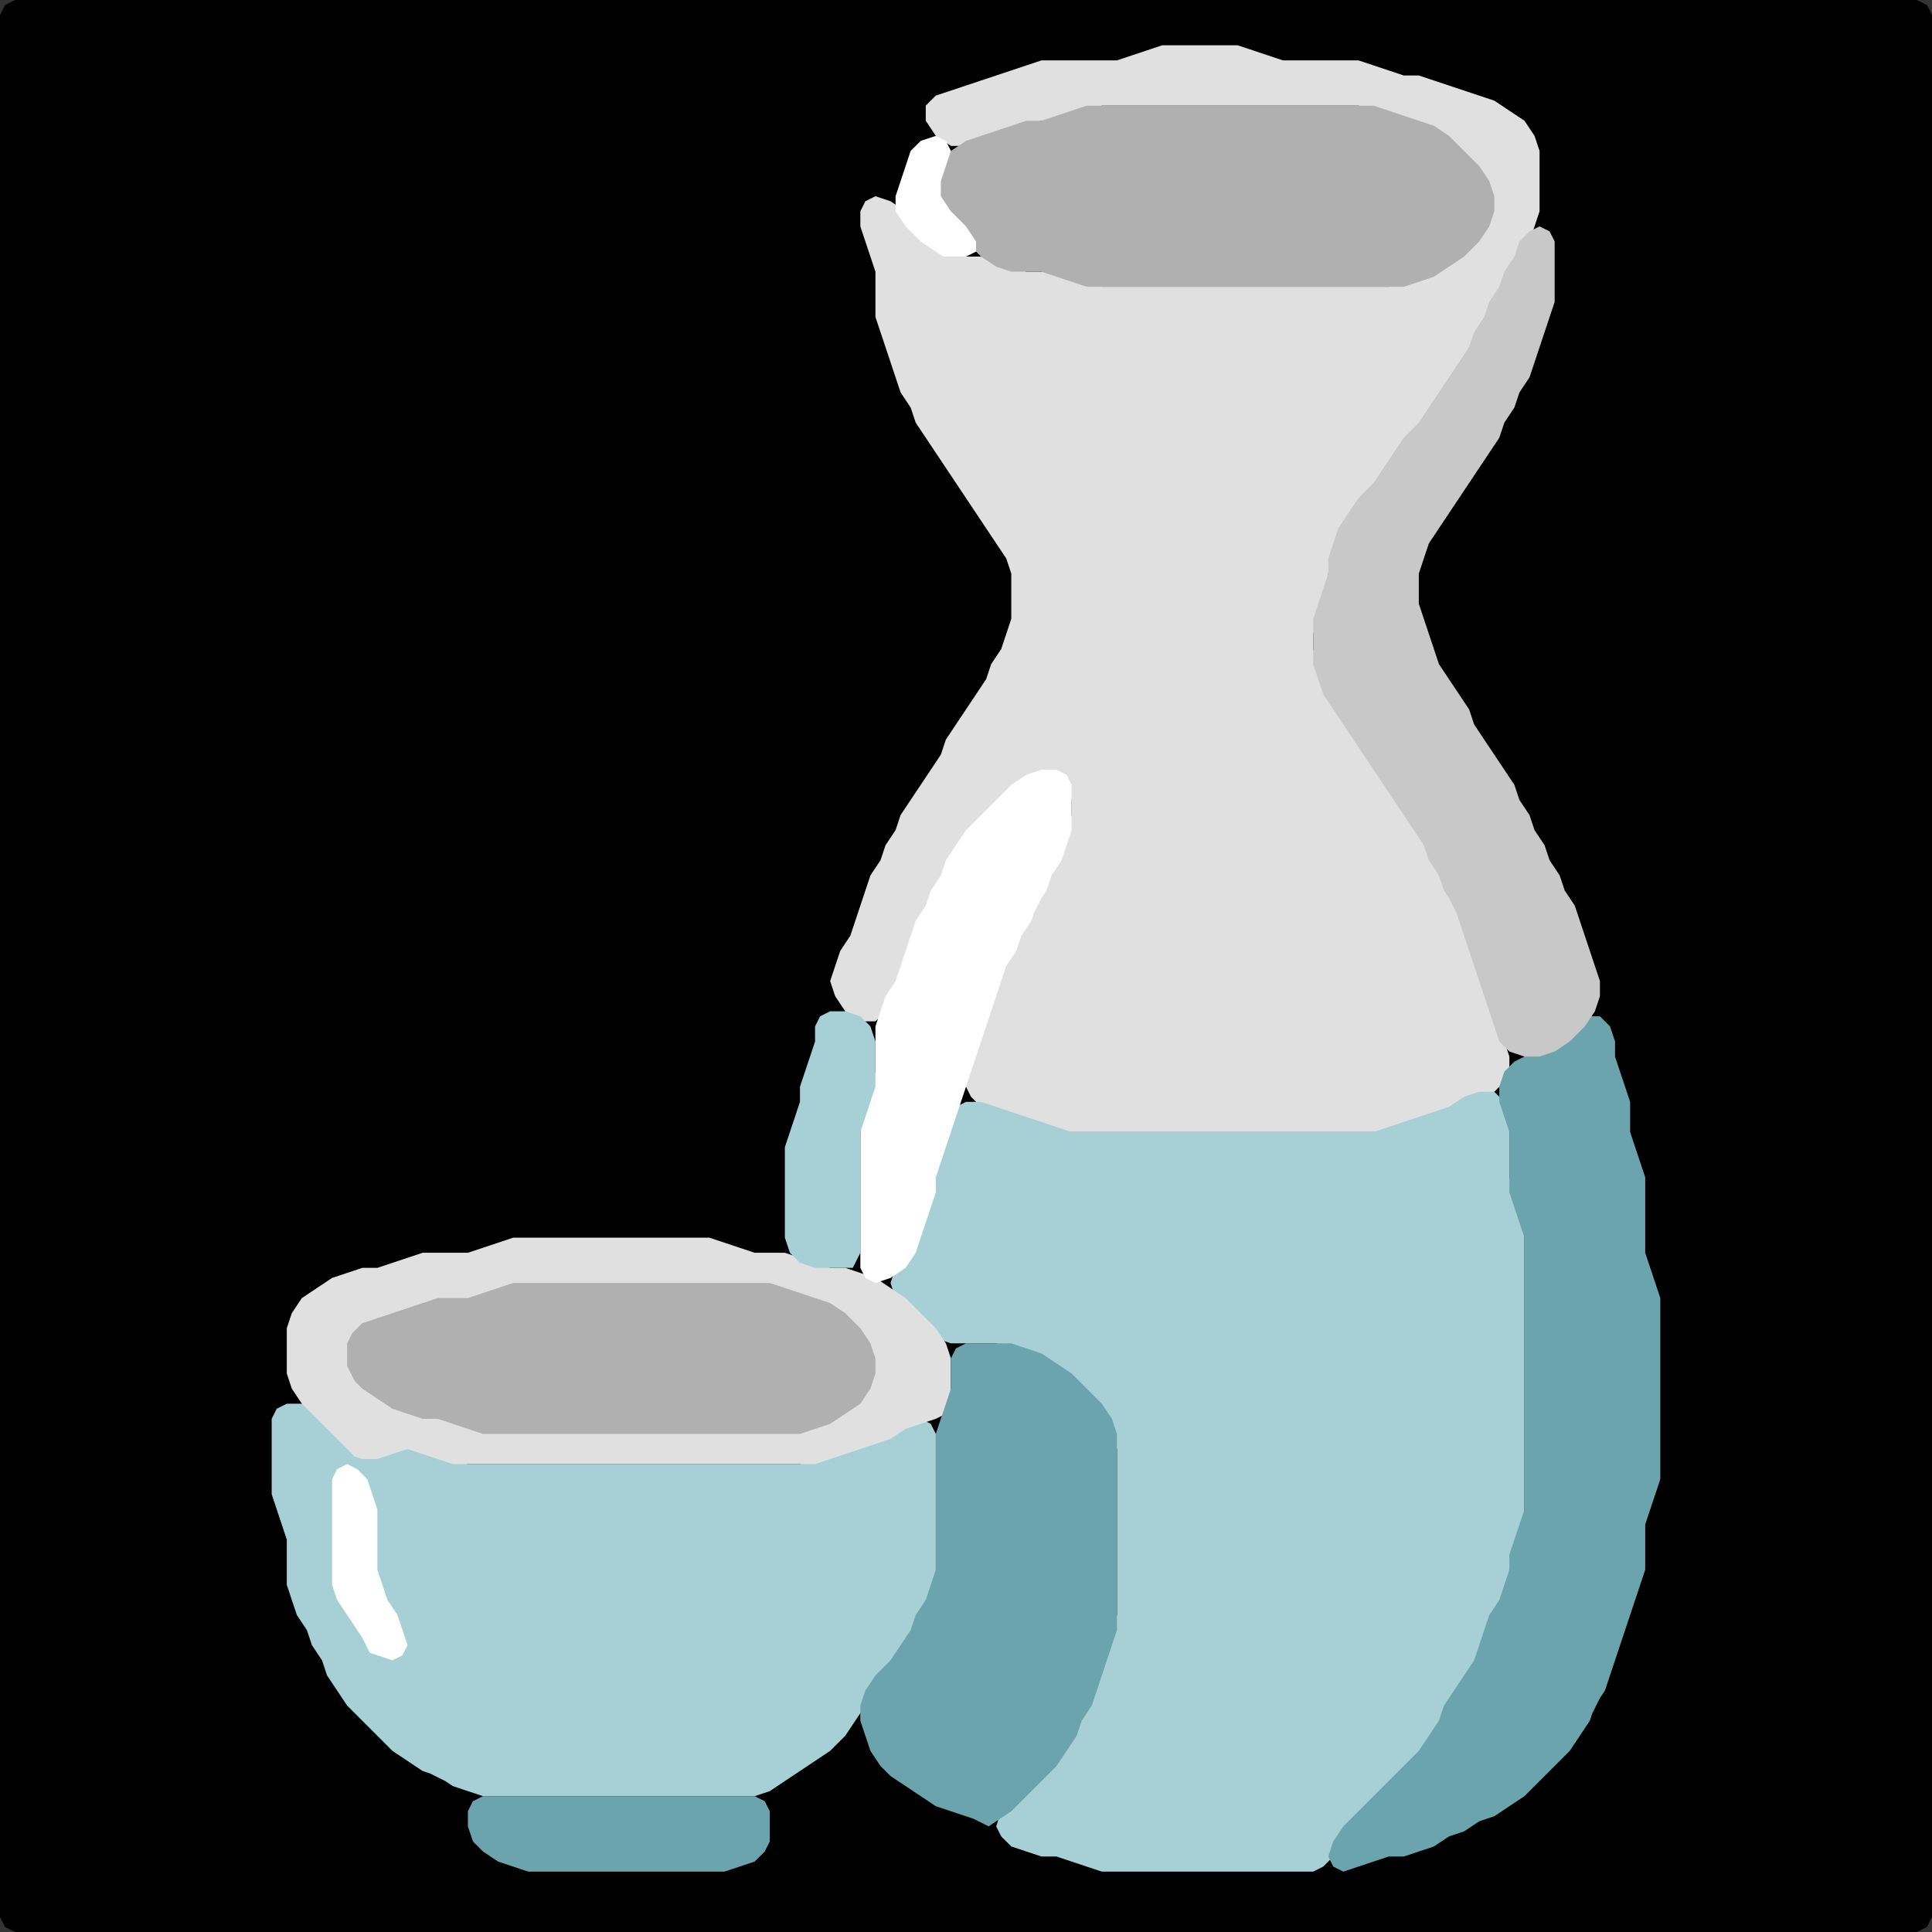<?xml version="1.0" encoding="UTF-8" standalone="no"?>
<!DOCTYPE svg PUBLIC "-//W3C//DTD SVG 1.1//EN"
"http://www.w3.org/Graphics/SVG/1.1/DTD/svg11.dtd">
<svg width="128" height="128" xmlns="http://www.w3.org/2000/svg" version="1.1">
<rect width="100%" height="100%" fill="#333333" stroke="none"/>
<path d="M 53.5 128.0 L 54.0 128.0 L 55.0 128.0 L 56.0 128.0 L 57.0 128.0 L 58.0 128.0 L 59.0 128.0 L 60.0 128.0 L 61.0 128.0 L 62.0 128.0 L 63.0 128.0 L 64.0 128.0 L 65.0 128.0 L 66.0 128.0 L 67.0 128.0 L 68.0 128.0 L 69.0 128.0 L 70.0 128.0 L 71.0 128.0 L 72.0 128.0 L 73.0 128.0 L 74.0 128.0 L 75.0 128.0 L 76.0 128.0 L 77.0 128.0 L 78.0 128.0 L 79.0 128.0 L 80.0 128.0 L 81.0 128.0 L 82.0 128.0 L 83.0 128.0 L 84.0 128.0 L 85.0 128.0 L 86.0 128.0 L 87.0 128.0 L 88.0 128.0 L 89.0 128.0 L 90.0 128.0 L 91.0 128.0 L 92.0 128.0 L 93.0 128.0 L 94.0 128.0 L 95.0 128.0 L 96.0 128.0 L 97.0 128.0 L 98.0 128.0 L 99.0 128.0 L 100.0 128.0 L 101.0 128.0 L 102.0 128.0 L 103.0 128.0 L 104.0 128.0 L 105.0 128.0 L 106.0 128.0 L 107.0 128.0 L 108.0 128.0 L 109.0 128.0 L 110.0 128.0 L 111.0 128.0 L 112.0 128.0 L 113.0 128.0 L 114.0 128.0 L 115.0 128.0 L 116.0 128.0 L 117.0 128.0 L 118.0 128.0 L 119.0 128.0 L 120.0 128.0 L 121.0 128.0 L 122.0 128.0 L 123.0 128.0 L 124.0 128.0 L 125.0 128.0 L 126.0 128.0 L 127.0 128.0 L 127.667 127.667 L 128.0 127.0 L 128.0 126.0 L 128.0 125.0 L 128.0 124.0 L 128.0 123.0 L 128.0 122.0 L 128.0 121.0 L 128.0 120.0 L 128.0 119.0 L 128.0 118.0 L 128.0 117.0 L 128.0 116.0 L 128.0 115.0 L 128.0 114.0 L 128.0 113.0 L 128.0 112.0 L 128.0 111.0 L 128.0 110.0 L 128.0 109.0 L 128.0 108.0 L 128.0 107.0 L 128.0 106.0 L 128.0 105.0 L 128.0 104.0 L 128.0 103.0 L 128.0 102.0 L 128.0 101.0 L 128.0 100.0 L 128.0 99.0 L 128.0 98.0 L 128.0 97.0 L 128.0 96.0 L 128.0 95.0 L 128.0 94.0 L 128.0 93.0 L 128.0 92.0 L 128.0 91.0 L 128.0 90.0 L 128.0 89.0 L 128.0 88.0 L 128.0 87.0 L 128.0 86.0 L 128.0 85.0 L 128.0 84.0 L 128.0 83.0 L 128.0 82.0 L 128.0 81.0 L 128.0 80.0 L 128.0 79.0 L 128.0 78.0 L 128.0 77.0 L 128.0 76.0 L 128.0 75.0 L 128.0 74.0 L 128.0 73.0 L 128.0 72.0 L 128.0 71.0 L 128.0 70.0 L 128.0 69.0 L 128.0 68.0 L 128.0 67.0 L 128.0 66.0 L 128.0 65.0 L 128.0 64.0 L 128.0 63.0 L 128.0 62.0 L 128.0 61.0 L 128.0 60.0 L 128.0 59.0 L 128.0 58.0 L 128.0 57.0 L 128.0 56.0 L 128.0 55.0 L 128.0 54.0 L 128.0 53.0 L 128.0 52.0 L 128.0 51.0 L 128.0 50.0 L 128.0 49.0 L 128.0 48.0 L 128.0 47.0 L 128.0 46.0 L 128.0 45.0 L 128.0 44.0 L 128.0 43.0 L 128.0 42.0 L 128.0 41.0 L 128.0 40.0 L 128.0 39.0 L 128.0 38.0 L 128.0 37.0 L 128.0 36.0 L 128.0 35.0 L 128.0 34.0 L 128.0 33.0 L 128.0 32.0 L 128.0 31.0 L 128.0 30.0 L 128.0 29.0 L 128.0 28.0 L 128.0 27.0 L 128.0 26.0 L 128.0 25.0 L 128.0 24.0 L 128.0 23.0 L 128.0 22.0 L 128.0 21.0 L 128.0 20.0 L 128.0 19.0 L 128.0 18.0 L 128.0 17.0 L 128.0 16.0 L 128.0 15.0 L 128.0 14.0 L 128.0 13.0 L 128.0 12.0 L 128.0 11.0 L 128.0 10.0 L 128.0 9.0 L 128.0 8.0 L 128.0 7.0 L 128.0 6.0 L 128.0 5.0 L 128.0 4.0 L 128.0 3.0 L 128.0 2.0 L 128.0 1.0 L 127.667 0.333 L 127.0 0.0 L 126.0 0.0 L 125.0 0.0 L 124.0 0.0 L 123.0 0.0 L 122.0 0.0 L 121.0 0.0 L 120.0 0.0 L 119.0 0.0 L 118.0 0.0 L 117.0 0.0 L 116.0 0.0 L 115.0 0.0 L 114.0 0.0 L 113.0 0.0 L 112.0 0.0 L 111.0 0.0 L 110.0 0.0 L 109.0 0.0 L 108.0 0.0 L 107.0 0.0 L 106.0 0.0 L 105.0 0.0 L 104.0 0.0 L 103.0 0.0 L 102.0 0.0 L 101.0 0.0 L 100.0 0.0 L 99.0 0.0 L 98.0 0.0 L 97.0 0.0 L 96.0 0.0 L 95.0 0.0 L 94.0 0.0 L 93.0 0.0 L 92.0 0.0 L 91.0 0.0 L 90.0 0.0 L 89.0 0.0 L 88.0 0.0 L 87.0 0.0 L 86.0 0.0 L 85.0 0.0 L 84.0 0.0 L 83.0 0.0 L 82.0 0.0 L 81.0 0.0 L 80.0 0.0 L 79.0 0.0 L 78.0 0.0 L 77.0 0.0 L 76.0 0.0 L 75.0 0.0 L 74.0 0.0 L 73.0 0.0 L 72.0 0.0 L 71.0 0.0 L 70.0 0.0 L 69.0 0.0 L 68.0 0.0 L 67.0 0.0 L 66.0 0.0 L 65.0 0.0 L 64.0 0.0 L 63.0 0.0 L 62.0 0.0 L 61.0 0.0 L 60.0 0.0 L 59.0 0.0 L 58.0 0.0 L 57.0 0.0 L 56.0 0.0 L 55.0 0.0 L 54.0 0.0 L 53.0 0.0 L 52.0 0.0 L 51.0 0.0 L 50.0 0.0 L 49.0 0.0 L 48.0 0.0 L 47.0 0.0 L 46.0 0.0 L 45.0 0.0 L 44.0 0.0 L 43.0 0.0 L 42.0 0.0 L 41.0 0.0 L 40.0 0.0 L 39.0 0.0 L 38.0 0.0 L 37.0 0.0 L 36.0 0.0 L 35.0 0.0 L 34.0 0.0 L 33.0 0.0 L 32.0 0.0 L 31.0 0.0 L 30.0 0.0 L 29.0 0.0 L 28.0 0.0 L 27.0 0.0 L 26.0 0.0 L 25.0 0.0 L 24.0 0.0 L 23.0 0.0 L 22.0 0.0 L 21.0 0.0 L 20.0 0.0 L 19.0 0.0 L 18.0 0.0 L 17.0 0.0 L 16.0 0.0 L 15.0 0.0 L 14.0 0.0 L 13.0 0.0 L 12.0 0.0 L 11.0 0.0 L 10.0 0.0 L 9.0 0.0 L 8.0 0.0 L 7.0 0.0 L 6.0 0.0 L 5.0 0.0 L 4.0 0.0 L 3.0 0.0 L 2.0 0.0 L 1.0 0.0 L 0.333 0.333 L 0.0 1.0 L 0.0 2.0 L 0.0 3.0 L 0.0 4.0 L 0.0 5.0 L 0.0 6.0 L 0.0 7.0 L 0.0 8.0 L 0.0 9.0 L 0.0 10.0 L 0.0 11.0 L 0.0 12.0 L 0.0 13.0 L 0.0 14.0 L 0.0 15.0 L 0.0 16.0 L 0.0 17.0 L 0.0 18.0 L 0.0 19.0 L 0.0 20.0 L 0.0 21.0 L 0.0 22.0 L 0.0 23.0 L 0.0 24.0 L 0.0 25.0 L 0.0 26.0 L 0.0 27.0 L 0.0 28.0 L 0.0 29.0 L 0.0 30.0 L 0.0 31.0 L 0.0 32.0 L 0.0 33.0 L 0.0 34.0 L 0.0 35.0 L 0.0 36.0 L 0.0 37.0 L 0.0 38.0 L 0.0 39.0 L 0.0 40.0 L 0.0 41.0 L 0.0 42.0 L 0.0 43.0 L 0.0 44.0 L 0.0 45.0 L 0.0 46.0 L 0.0 47.0 L 0.0 48.0 L 0.0 49.0 L 0.0 50.0 L 0.0 51.0 L 0.0 52.0 L 0.0 53.0 L 0.0 54.0 L 0.0 55.0 L 0.0 56.0 L 0.0 57.0 L 0.0 58.0 L 0.0 59.0 L 0.0 60.0 L 0.0 61.0 L 0.0 62.0 L 0.0 63.0 L 0.0 64.0 L 0.0 65.0 L 0.0 66.0 L 0.0 67.0 L 0.0 68.0 L 0.0 69.0 L 0.0 70.0 L 0.0 71.0 L 0.0 72.0 L 0.0 73.0 L 0.0 74.0 L 0.0 75.0 L 0.0 76.0 L 0.0 77.0 L 0.0 78.0 L 0.0 79.0 L 0.0 80.0 L 0.0 81.0 L 0.0 82.0 L 0.0 83.0 L 0.0 84.0 L 0.0 85.0 L 0.0 86.0 L 0.0 87.0 L 0.0 88.0 L 0.0 89.0 L 0.0 90.0 L 0.0 91.0 L 0.0 92.0 L 0.0 93.0 L 0.0 94.0 L 0.0 95.0 L 0.0 96.0 L 0.0 97.0 L 0.0 98.0 L 0.0 99.0 L 0.0 100.0 L 0.0 101.0 L 0.0 102.0 L 0.0 103.0 L 0.0 104.0 L 0.0 105.0 L 0.0 106.0 L 0.0 107.0 L 0.0 108.0 L 0.0 109.0 L 0.0 110.0 L 0.0 111.0 L 0.0 112.0 L 0.0 113.0 L 0.0 114.0 L 0.0 115.0 L 0.0 116.0 L 0.0 117.0 L 0.0 118.0 L 0.0 119.0 L 0.0 120.0 L 0.0 121.0 L 0.0 122.0 L 0.0 123.0 L 0.0 124.0 L 0.0 125.0 L 0.0 126.0 L 0.0 127.0 L 0.333 127.667 L 1.0 128.0 L 2.0 128.0 L 3.0 128.0 L 4.0 128.0 L 5.0 128.0 L 6.0 128.0 L 7.0 128.0 L 8.0 128.0 L 9.0 128.0 L 10.0 128.0 L 11.0 128.0 L 12.0 128.0 L 13.0 128.0 L 14.0 128.0 L 15.0 128.0 L 16.0 128.0 L 17.0 128.0 L 18.0 128.0 L 19.0 128.0 L 20.0 128.0 L 21.0 128.0 L 22.0 128.0 L 23.0 128.0 L 24.0 128.0 L 25.0 128.0 L 26.0 128.0 L 27.0 128.0 L 28.0 128.0 L 29.0 128.0 L 30.0 128.0 L 31.0 128.0 L 32.0 128.0 L 33.0 128.0 L 34.0 128.0 L 35.0 128.0 L 36.0 128.0 L 37.0 128.0 L 38.0 128.0 L 39.0 128.0 L 40.0 128.0 L 41.0 128.0 L 42.0 128.0 L 43.0 128.0 L 44.0 128.0 L 45.0 128.0 L 46.0 128.0 L 47.0 128.0 L 48.0 128.0 L 49.0 128.0 L 50.0 128.0 L 51.0 128.0 L 52.0 128.0 L 52.5 128.0 Z" stroke="none" fill="rgb(0,0,0)" />
<path d="M 70.5 75.0 L 71.0 75.0 L 72.0 75.0 L 73.0 75.0 L 74.0 75.0 L 75.0 75.0 L 76.0 75.0 L 77.0 75.0 L 78.0 75.0 L 79.0 75.0 L 80.0 75.0 L 81.0 75.0 L 82.0 75.0 L 83.0 75.0 L 84.0 75.0 L 85.0 75.0 L 86.0 75.0 L 87.0 75.0 L 88.0 75.0 L 89.0 75.0 L 90.0 75.0 L 91.0 75.0 L 92.0 75.0 L 93.0 74.667 L 94.0 74.333 L 95.0 74.0 L 96.0 73.667 L 97.0 73.333 L 98.0 72.667 L 99.0 72.333 L 99.667 71.667 L 100.0 71.0 L 100.0 70.0 L 99.667 69.0 L 99.333 68.0 L 99.0 67.0 L 98.667 66.0 L 98.333 65.0 L 98.0 64.0 L 97.667 63.0 L 97.333 62.0 L 97.0 61.0 L 96.667 60.0 L 96.333 59.0 L 95.667 58.0 L 95.333 57.0 L 94.667 56.0 L 94.333 55.0 L 93.667 54.0 L 93.0 53.0 L 92.333 52.0 L 91.667 51.0 L 91.0 50.0 L 90.333 49.0 L 89.667 48.0 L 89.0 47.0 L 88.333 46.0 L 87.667 45.0 L 87.333 44.0 L 87.0 43.0 L 87.0 42.0 L 87.333 41.0 L 87.667 40.0 L 88.0 39.0 L 88.0 38.0 L 88.333 37.0 L 88.667 36.0 L 89.333 35.0 L 90.0 34.0 L 91.0 33.0 L 91.667 32.0 L 92.333 31.0 L 93.0 30.0 L 94.0 29.0 L 94.667 28.0 L 95.333 27.0 L 96.0 26.0 L 96.667 25.0 L 97.333 24.0 L 97.667 23.0 L 98.333 22.0 L 98.667 21.0 L 99.333 20.0 L 99.667 19.0 L 100.333 18.0 L 100.667 17.0 L 101.333 16.0 L 101.667 15.0 L 102.0 14.0 L 102.0 13.0 L 102.0 12.0 L 102.0 11.0 L 102.0 10.0 L 101.667 9.0 L 101.0 8.0 L 100.0 7.333 L 99.0 6.667 L 98.0 6.333 L 97.0 6.0 L 96.0 5.667 L 95.0 5.333 L 94.0 5.0 L 93.0 5.0 L 92.0 4.667 L 91.0 4.333 L 90.0 4.0 L 89.0 4.0 L 88.0 4.0 L 87.0 4.0 L 86.0 4.0 L 85.0 4.0 L 84.0 3.667 L 83.0 3.333 L 82.0 3.0 L 81.0 3.0 L 80.0 3.0 L 79.0 3.0 L 78.0 3.0 L 77.0 3.0 L 76.0 3.333 L 75.0 3.667 L 74.0 4.0 L 73.0 4.0 L 72.0 4.0 L 71.0 4.0 L 70.0 4.0 L 69.0 4.0 L 68.0 4.333 L 67.0 4.667 L 66.0 5.0 L 65.0 5.333 L 64.0 5.667 L 63.0 6.0 L 62.0 6.333 L 61.333 7.0 L 61.333 8.0 L 62.0 9.0 L 63.0 9.667 L 64.0 9.667 L 65.0 9.333 L 66.0 9.0 L 67.0 8.667 L 68.0 8.333 L 69.0 8.0 L 70.0 8.0 L 71.0 7.667 L 72.0 7.333 L 73.0 7.0 L 74.0 7.0 L 75.0 7.0 L 76.0 7.0 L 77.0 7.0 L 78.0 7.0 L 79.0 7.0 L 80.0 7.0 L 81.0 7.0 L 82.0 7.0 L 83.0 7.0 L 84.0 7.0 L 85.0 7.0 L 86.0 7.0 L 87.0 7.0 L 88.0 7.0 L 89.0 7.0 L 90.0 7.0 L 91.0 7.333 L 92.0 7.667 L 93.0 8.0 L 94.0 8.333 L 95.0 9.0 L 96.0 10.0 L 97.0 11.0 L 98.0 12.0 L 98.667 13.0 L 98.667 14.0 L 98.0 15.0 L 97.0 16.0 L 96.0 17.0 L 95.0 17.667 L 94.0 18.333 L 93.0 18.667 L 92.0 19.0 L 91.0 19.0 L 90.0 19.0 L 89.0 19.0 L 88.0 19.0 L 87.0 19.0 L 86.0 19.0 L 85.0 19.0 L 84.0 19.0 L 83.0 19.0 L 82.0 19.0 L 81.0 19.0 L 80.0 19.0 L 79.0 19.0 L 78.0 19.0 L 77.0 19.0 L 76.0 19.0 L 75.0 19.0 L 74.0 19.0 L 73.0 19.0 L 72.0 18.667 L 71.0 18.333 L 70.0 18.0 L 69.0 18.0 L 68.0 18.0 L 67.0 17.667 L 66.0 17.333 L 65.0 17.0 L 64.0 17.0 L 63.0 16.667 L 62.0 16.0 L 61.0 15.0 L 60.0 14.0 L 59.0 13.333 L 58.0 13.0 L 57.333 13.333 L 57.0 14.0 L 57.0 15.0 L 57.333 16.0 L 57.667 17.0 L 58.0 18.0 L 58.0 19.0 L 58.0 20.0 L 58.0 21.0 L 58.333 22.0 L 58.667 23.0 L 59.0 24.0 L 59.333 25.0 L 59.667 26.0 L 60.333 27.0 L 60.667 28.0 L 61.333 29.0 L 62.0 30.0 L 62.667 31.0 L 63.333 32.0 L 64.0 33.0 L 64.667 34.0 L 65.333 35.0 L 66.0 36.0 L 66.667 37.0 L 67.0 38.0 L 67.0 39.0 L 67.0 40.0 L 67.0 41.0 L 66.667 42.0 L 66.333 43.0 L 65.667 44.0 L 65.333 45.0 L 64.667 46.0 L 64.0 47.0 L 63.333 48.0 L 62.667 49.0 L 62.333 50.0 L 61.667 51.0 L 61.0 52.0 L 60.333 53.0 L 59.667 54.0 L 59.333 55.0 L 58.667 56.0 L 58.333 57.0 L 57.667 58.0 L 57.333 59.0 L 57.0 60.0 L 56.667 61.0 L 56.333 62.0 L 55.667 63.0 L 55.333 64.0 L 55.0 65.0 L 55.333 66.0 L 56.0 67.0 L 57.0 67.667 L 58.0 67.667 L 58.667 67.0 L 59.333 66.0 L 59.667 65.0 L 60.0 64.0 L 60.333 63.0 L 60.667 62.0 L 61.333 61.0 L 61.667 60.0 L 62.333 59.0 L 62.667 58.0 L 63.333 57.0 L 64.0 56.0 L 65.0 55.0 L 66.0 54.0 L 67.0 53.0 L 68.0 52.0 L 69.0 51.333 L 70.0 51.333 L 70.667 52.0 L 71.0 53.0 L 71.0 54.0 L 70.667 55.0 L 70.333 56.0 L 69.667 57.0 L 69.333 58.0 L 68.667 59.0 L 68.333 60.0 L 67.667 61.0 L 67.333 62.0 L 66.667 63.0 L 66.333 64.0 L 66.0 65.0 L 65.667 66.0 L 65.333 67.0 L 65.0 68.0 L 64.667 69.0 L 64.333 70.0 L 64.0 71.0 L 64.0 72.0 L 64.333 72.667 L 65.0 73.333 L 66.0 73.667 L 67.0 74.0 L 68.0 74.333 L 69.0 74.667 L 69.5 75.0 Z" stroke="none" fill="rgb(224,224,224)" />
<path d="M 78.5 124.0 L 79.0 124.0 L 80.0 124.0 L 81.0 124.0 L 82.0 124.0 L 83.0 124.0 L 84.0 124.0 L 85.0 124.0 L 86.0 124.0 L 87.0 124.0 L 87.667 123.667 L 88.333 123.0 L 89.0 122.0 L 90.0 121.0 L 91.0 120.0 L 92.0 119.0 L 93.0 118.0 L 94.0 117.0 L 94.667 116.0 L 95.333 115.0 L 95.667 114.0 L 96.333 113.0 L 97.0 112.0 L 97.667 111.0 L 98.0 110.0 L 98.333 109.0 L 98.667 108.0 L 99.333 107.0 L 99.667 106.0 L 100.0 105.0 L 100.0 104.0 L 100.333 103.0 L 100.667 102.0 L 101.0 101.0 L 101.0 100.0 L 101.0 99.0 L 101.0 98.0 L 101.0 97.0 L 101.0 96.0 L 101.0 95.0 L 101.0 94.0 L 101.0 93.0 L 101.0 92.0 L 101.0 91.0 L 101.0 90.0 L 101.0 89.0 L 101.0 88.0 L 101.0 87.0 L 101.0 86.0 L 101.0 85.0 L 101.0 84.0 L 101.0 83.0 L 101.0 82.0 L 101.0 81.0 L 100.667 80.0 L 100.333 79.0 L 100.0 78.0 L 100.0 77.0 L 100.0 76.0 L 100.0 75.0 L 100.0 74.0 L 99.667 73.0 L 99.0 72.333 L 98.0 72.333 L 97.0 72.667 L 96.0 73.333 L 95.0 73.667 L 94.0 74.0 L 93.0 74.333 L 92.0 74.667 L 91.0 75.0 L 90.0 75.0 L 89.0 75.0 L 88.0 75.0 L 87.0 75.0 L 86.0 75.0 L 85.0 75.0 L 84.0 75.0 L 83.0 75.0 L 82.0 75.0 L 81.0 75.0 L 80.0 75.0 L 79.0 75.0 L 78.0 75.0 L 77.0 75.0 L 76.0 75.0 L 75.0 75.0 L 74.0 75.0 L 73.0 75.0 L 72.0 75.0 L 71.0 75.0 L 70.0 74.667 L 69.0 74.333 L 68.0 74.0 L 67.0 73.667 L 66.0 73.333 L 65.0 73.0 L 64.0 73.0 L 63.333 73.333 L 63.0 74.0 L 62.667 75.0 L 62.333 76.0 L 62.0 77.0 L 62.0 78.0 L 61.667 79.0 L 61.333 80.0 L 61.0 81.0 L 60.667 82.0 L 60.0 83.0 L 59.333 84.0 L 59.0 85.0 L 59.333 86.0 L 60.0 87.0 L 61.0 88.0 L 62.0 88.667 L 63.0 89.0 L 64.0 89.0 L 65.0 89.0 L 66.0 89.0 L 67.0 89.333 L 68.0 89.667 L 69.0 90.333 L 70.0 91.0 L 71.0 92.0 L 72.0 93.0 L 73.0 94.0 L 73.667 95.0 L 74.0 96.0 L 74.0 97.0 L 74.0 98.0 L 74.0 99.0 L 74.0 100.0 L 74.0 101.0 L 74.0 102.0 L 74.0 103.0 L 74.0 104.0 L 74.0 105.0 L 74.0 106.0 L 74.0 107.0 L 73.667 108.0 L 73.333 109.0 L 73.0 110.0 L 72.667 111.0 L 72.333 112.0 L 71.667 113.0 L 71.333 114.0 L 70.667 115.0 L 70.0 116.0 L 69.0 117.0 L 68.0 118.0 L 67.0 119.0 L 66.333 120.0 L 66.0 121.0 L 66.333 121.667 L 67.0 122.333 L 68.0 122.667 L 69.0 123.0 L 70.0 123.0 L 71.0 123.333 L 72.0 123.667 L 73.0 124.0 L 74.0 124.0 L 75.0 124.0 L 76.0 124.0 L 77.0 124.0 L 77.5 124.0 Z" stroke="none" fill="rgb(166,207,214)" />
<path d="M 29.5 118.0 L 30.0 118.333 L 31.0 118.667 L 32.0 119.0 L 33.0 119.0 L 34.0 119.0 L 35.0 119.0 L 36.0 119.0 L 37.0 119.0 L 38.0 119.0 L 39.0 119.0 L 40.0 119.0 L 41.0 119.0 L 42.0 119.0 L 43.0 119.0 L 44.0 119.0 L 45.0 119.0 L 46.0 119.0 L 47.0 119.0 L 48.0 119.0 L 49.0 119.0 L 50.0 119.0 L 51.0 118.667 L 52.0 118.0 L 53.0 117.333 L 54.0 116.667 L 55.0 116.0 L 56.0 115.0 L 56.667 114.0 L 57.333 113.0 L 58.0 112.0 L 59.0 111.0 L 59.667 110.0 L 60.333 109.0 L 60.667 108.0 L 61.333 107.0 L 61.667 106.0 L 62.0 105.0 L 62.0 104.0 L 62.0 103.0 L 62.0 102.0 L 62.0 101.0 L 62.0 100.0 L 62.0 99.0 L 62.0 98.0 L 62.0 97.0 L 62.0 96.0 L 62.0 95.0 L 61.667 94.333 L 61.0 94.0 L 60.0 94.333 L 59.0 94.667 L 58.0 95.333 L 57.0 95.667 L 56.0 96.0 L 55.0 96.333 L 54.0 96.667 L 53.0 97.0 L 52.0 97.0 L 51.0 97.0 L 50.0 97.0 L 49.0 97.0 L 48.0 97.0 L 47.0 97.0 L 46.0 97.0 L 45.0 97.0 L 44.0 97.0 L 43.0 97.0 L 42.0 97.0 L 41.0 97.0 L 40.0 97.0 L 39.0 97.0 L 38.0 97.0 L 37.0 97.0 L 36.0 97.0 L 35.0 97.0 L 34.0 97.0 L 33.0 97.0 L 32.0 97.0 L 31.0 97.0 L 30.0 96.667 L 29.0 96.333 L 28.0 96.0 L 27.0 96.0 L 26.0 96.0 L 25.0 96.0 L 24.0 95.667 L 23.0 95.0 L 22.0 94.0 L 21.0 93.333 L 20.0 93.0 L 19.0 93.0 L 18.333 93.333 L 18.0 94.0 L 18.0 95.0 L 18.0 96.0 L 18.0 97.0 L 18.0 98.0 L 18.0 99.0 L 18.333 100.0 L 18.667 101.0 L 19.0 102.0 L 19.0 103.0 L 19.0 104.0 L 19.0 105.0 L 19.333 106.0 L 19.667 107.0 L 20.333 108.0 L 20.667 109.0 L 21.333 110.0 L 21.667 111.0 L 22.333 112.0 L 23.0 113.0 L 24.0 114.0 L 25.0 115.0 L 26.0 116.0 L 27.0 116.667 L 28.0 117.333 L 28.5 117.5 Z" stroke="none" fill="rgb(166,207,214)" />
<path d="M 23.5 96.5 L 24.0 96.667 L 25.0 96.667 L 26.0 96.333 L 27.0 96.0 L 28.0 96.333 L 29.0 96.667 L 30.0 97.0 L 31.0 97.0 L 32.0 97.0 L 33.0 97.0 L 34.0 97.0 L 35.0 97.0 L 36.0 97.0 L 37.0 97.0 L 38.0 97.0 L 39.0 97.0 L 40.0 97.0 L 41.0 97.0 L 42.0 97.0 L 43.0 97.0 L 44.0 97.0 L 45.0 97.0 L 46.0 97.0 L 47.0 97.0 L 48.0 97.0 L 49.0 97.0 L 50.0 97.0 L 51.0 97.0 L 52.0 97.0 L 53.0 97.0 L 54.0 97.0 L 55.0 96.667 L 56.0 96.333 L 57.0 96.0 L 58.0 95.667 L 59.0 95.333 L 60.0 94.667 L 61.0 94.333 L 62.0 94.0 L 62.667 93.667 L 63.0 93.0 L 63.0 92.0 L 63.0 91.0 L 63.0 90.0 L 62.667 89.0 L 62.0 88.0 L 61.0 87.0 L 60.0 86.0 L 59.0 85.333 L 58.0 84.667 L 57.0 84.333 L 56.0 84.0 L 55.0 84.0 L 54.0 83.667 L 53.0 83.333 L 52.0 83.0 L 51.0 83.0 L 50.0 83.0 L 49.0 82.667 L 48.0 82.333 L 47.0 82.0 L 46.0 82.0 L 45.0 82.0 L 44.0 82.0 L 43.0 82.0 L 42.0 82.0 L 41.0 82.0 L 40.0 82.0 L 39.0 82.0 L 38.0 82.0 L 37.0 82.0 L 36.0 82.0 L 35.0 82.0 L 34.0 82.0 L 33.0 82.333 L 32.0 82.667 L 31.0 83.0 L 30.0 83.0 L 29.0 83.0 L 28.0 83.0 L 27.0 83.333 L 26.0 83.667 L 25.0 84.0 L 24.0 84.0 L 23.0 84.333 L 22.0 84.667 L 21.0 85.333 L 20.0 86.0 L 19.333 87.0 L 19.0 88.0 L 19.0 89.0 L 19.0 90.0 L 19.0 91.0 L 19.333 92.0 L 20.0 93.0 L 21.0 94.0 L 22.0 95.0 L 22.5 95.5 Z" stroke="none" fill="rgb(224,224,224)" />
<path d="M 106.0 112.5 L 106.333 112.0 L 106.667 111.0 L 107.0 110.0 L 107.333 109.0 L 107.667 108.0 L 108.0 107.0 L 108.333 106.0 L 108.667 105.0 L 109.0 104.0 L 109.0 103.0 L 109.0 102.0 L 109.0 101.0 L 109.333 100.0 L 109.667 99.0 L 110.0 98.0 L 110.0 97.0 L 110.0 96.0 L 110.0 95.0 L 110.0 94.0 L 110.0 93.0 L 110.0 92.0 L 110.0 91.0 L 110.0 90.0 L 110.0 89.0 L 110.0 88.0 L 110.0 87.0 L 110.0 86.0 L 109.667 85.0 L 109.333 84.0 L 109.0 83.0 L 109.0 82.0 L 109.0 81.0 L 109.0 80.0 L 109.0 79.0 L 109.0 78.0 L 108.667 77.0 L 108.333 76.0 L 108.0 75.0 L 108.0 74.0 L 108.0 73.0 L 107.667 72.0 L 107.333 71.0 L 107.0 70.0 L 107.0 69.0 L 106.667 68.0 L 106.0 67.333 L 105.0 67.333 L 104.0 68.0 L 103.0 69.0 L 102.0 69.667 L 101.0 70.0 L 100.333 70.333 L 99.667 71.0 L 99.333 72.0 L 99.333 73.0 L 99.667 74.0 L 100.0 75.0 L 100.0 76.0 L 100.0 77.0 L 100.0 78.0 L 100.0 79.0 L 100.333 80.0 L 100.667 81.0 L 101.0 82.0 L 101.0 83.0 L 101.0 84.0 L 101.0 85.0 L 101.0 86.0 L 101.0 87.0 L 101.0 88.0 L 101.0 89.0 L 101.0 90.0 L 101.0 91.0 L 101.0 92.0 L 101.0 93.0 L 101.0 94.0 L 101.0 95.0 L 101.0 96.0 L 101.0 97.0 L 101.0 98.0 L 101.0 99.0 L 101.0 100.0 L 100.667 101.0 L 100.333 102.0 L 100.0 103.0 L 100.0 104.0 L 99.667 105.0 L 99.333 106.0 L 98.667 107.0 L 98.333 108.0 L 98.0 109.0 L 97.667 110.0 L 97.0 111.0 L 96.333 112.0 L 95.667 113.0 L 95.333 114.0 L 94.667 115.0 L 94.0 116.0 L 93.0 117.0 L 92.0 118.0 L 91.0 119.0 L 90.0 120.0 L 89.0 121.0 L 88.333 122.0 L 88.0 123.0 L 88.333 123.667 L 89.0 124.0 L 90.0 123.667 L 91.0 123.333 L 92.0 123.0 L 93.0 123.0 L 94.0 122.667 L 95.0 122.333 L 96.0 121.667 L 97.0 121.333 L 98.0 120.667 L 99.0 120.333 L 100.0 119.667 L 101.0 119.0 L 102.0 118.0 L 103.0 117.0 L 104.0 116.0 L 104.667 115.0 L 105.333 114.0 L 105.5 113.5 Z" stroke="none" fill="rgb(108,164,174)" />
<path d="M 74.5 19.0 L 75.0 19.0 L 76.0 19.0 L 77.0 19.0 L 78.0 19.0 L 79.0 19.0 L 80.0 19.0 L 81.0 19.0 L 82.0 19.0 L 83.0 19.0 L 84.0 19.0 L 85.0 19.0 L 86.0 19.0 L 87.0 19.0 L 88.0 19.0 L 89.0 19.0 L 90.0 19.0 L 91.0 19.0 L 92.0 19.0 L 93.0 19.0 L 94.0 18.667 L 95.0 18.333 L 96.0 17.667 L 97.0 17.0 L 98.0 16.0 L 98.667 15.0 L 99.0 14.0 L 99.0 13.0 L 98.667 12.0 L 98.0 11.0 L 97.0 10.0 L 96.0 9.0 L 95.0 8.333 L 94.0 8.0 L 93.0 7.667 L 92.0 7.333 L 91.0 7.0 L 90.0 7.0 L 89.0 7.0 L 88.0 7.0 L 87.0 7.0 L 86.0 7.0 L 85.0 7.0 L 84.0 7.0 L 83.0 7.0 L 82.0 7.0 L 81.0 7.0 L 80.0 7.0 L 79.0 7.0 L 78.0 7.0 L 77.0 7.0 L 76.0 7.0 L 75.0 7.0 L 74.0 7.0 L 73.0 7.0 L 72.0 7.0 L 71.0 7.333 L 70.0 7.667 L 69.0 8.0 L 68.0 8.0 L 67.0 8.333 L 66.0 8.667 L 65.0 9.0 L 64.0 9.333 L 63.0 10.0 L 62.333 11.0 L 62.0 12.0 L 62.0 13.0 L 62.333 14.0 L 63.0 15.0 L 64.0 16.0 L 65.0 17.0 L 66.0 17.667 L 67.0 18.0 L 68.0 18.0 L 69.0 18.0 L 70.0 18.333 L 71.0 18.667 L 72.0 19.0 L 73.0 19.0 L 73.5 19.0 Z" stroke="none" fill="rgb(176,176,176)" />
<path d="M 96.5 60.5 L 96.667 61.0 L 97.0 62.0 L 97.333 63.0 L 97.667 64.0 L 98.0 65.0 L 98.333 66.0 L 98.667 67.0 L 99.0 68.0 L 99.333 69.0 L 100.0 69.667 L 101.0 70.0 L 102.0 70.0 L 103.0 69.667 L 104.0 69.0 L 105.0 68.0 L 105.667 67.0 L 106.0 66.0 L 106.0 65.0 L 105.667 64.0 L 105.333 63.0 L 105.0 62.0 L 104.667 61.0 L 104.333 60.0 L 103.667 59.0 L 103.333 58.0 L 102.667 57.0 L 102.333 56.0 L 101.667 55.0 L 101.333 54.0 L 100.667 53.0 L 100.333 52.0 L 99.667 51.0 L 99.0 50.0 L 98.333 49.0 L 97.667 48.0 L 97.333 47.0 L 96.667 46.0 L 96.0 45.0 L 95.333 44.0 L 95.0 43.0 L 94.667 42.0 L 94.333 41.0 L 94.0 40.0 L 94.0 39.0 L 94.0 38.0 L 94.333 37.0 L 94.667 36.0 L 95.333 35.0 L 96.0 34.0 L 96.667 33.0 L 97.333 32.0 L 98.0 31.0 L 98.667 30.0 L 99.333 29.0 L 99.667 28.0 L 100.333 27.0 L 100.667 26.0 L 101.333 25.0 L 101.667 24.0 L 102.0 23.0 L 102.333 22.0 L 102.667 21.0 L 103.0 20.0 L 103.0 19.0 L 103.0 18.0 L 103.0 17.0 L 103.0 16.0 L 102.667 15.333 L 102.0 15.0 L 101.333 15.333 L 100.667 16.0 L 100.333 17.0 L 99.667 18.0 L 99.333 19.0 L 98.667 20.0 L 98.333 21.0 L 97.667 22.0 L 97.333 23.0 L 96.667 24.0 L 96.0 25.0 L 95.333 26.0 L 94.667 27.0 L 94.0 28.0 L 93.0 29.0 L 92.333 30.0 L 91.667 31.0 L 91.0 32.0 L 90.0 33.0 L 89.333 34.0 L 88.667 35.0 L 88.333 36.0 L 88.0 37.0 L 88.0 38.0 L 87.667 39.0 L 87.333 40.0 L 87.0 41.0 L 87.0 42.0 L 87.0 43.0 L 87.0 44.0 L 87.333 45.0 L 87.667 46.0 L 88.333 47.0 L 89.0 48.0 L 89.667 49.0 L 90.333 50.0 L 91.0 51.0 L 91.667 52.0 L 92.333 53.0 L 93.0 54.0 L 93.667 55.0 L 94.333 56.0 L 94.667 57.0 L 95.333 58.0 L 95.667 59.0 L 96.0 59.5 Z" stroke="none" fill="rgb(200,200,200)" />
<path d="M 65.5 121.0 L 66.0 120.667 L 67.0 120.0 L 68.0 119.0 L 69.0 118.0 L 70.0 117.0 L 70.667 116.0 L 71.333 115.0 L 71.667 114.0 L 72.333 113.0 L 72.667 112.0 L 73.0 111.0 L 73.333 110.0 L 73.667 109.0 L 74.0 108.0 L 74.0 107.0 L 74.0 106.0 L 74.0 105.0 L 74.0 104.0 L 74.0 103.0 L 74.0 102.0 L 74.0 101.0 L 74.0 100.0 L 74.0 99.0 L 74.0 98.0 L 74.0 97.0 L 74.0 96.0 L 74.0 95.0 L 73.667 94.0 L 73.0 93.0 L 72.0 92.0 L 71.0 91.0 L 70.0 90.333 L 69.0 89.667 L 68.0 89.333 L 67.0 89.0 L 66.0 89.0 L 65.0 89.0 L 64.0 89.0 L 63.333 89.333 L 63.0 90.0 L 63.0 91.0 L 63.0 92.0 L 62.667 93.0 L 62.333 94.0 L 62.0 95.0 L 62.0 96.0 L 62.0 97.0 L 62.0 98.0 L 62.0 99.0 L 62.0 100.0 L 62.0 101.0 L 62.0 102.0 L 62.0 103.0 L 62.0 104.0 L 61.667 105.0 L 61.333 106.0 L 60.667 107.0 L 60.333 108.0 L 59.667 109.0 L 59.0 110.0 L 58.0 111.0 L 57.333 112.0 L 57.0 113.0 L 57.0 114.0 L 57.333 115.0 L 57.667 116.0 L 58.333 117.0 L 59.0 117.667 L 60.0 118.333 L 61.0 119.0 L 62.0 119.667 L 63.0 120.0 L 64.0 120.333 L 64.5 120.5 Z" stroke="none" fill="rgb(108,164,174)" />
<path d="M 23.5 91.5 L 24.0 92.0 L 25.0 92.667 L 26.0 93.333 L 27.0 93.667 L 28.0 94.0 L 29.0 94.0 L 30.0 94.333 L 31.0 94.667 L 32.0 95.0 L 33.0 95.0 L 34.0 95.0 L 35.0 95.0 L 36.0 95.0 L 37.0 95.0 L 38.0 95.0 L 39.0 95.0 L 40.0 95.0 L 41.0 95.0 L 42.0 95.0 L 43.0 95.0 L 44.0 95.0 L 45.0 95.0 L 46.0 95.0 L 47.0 95.0 L 48.0 95.0 L 49.0 95.0 L 50.0 95.0 L 51.0 95.0 L 52.0 95.0 L 53.0 95.0 L 54.0 94.667 L 55.0 94.333 L 56.0 93.667 L 57.0 93.0 L 57.667 92.0 L 58.0 91.0 L 58.0 90.0 L 57.667 89.0 L 57.0 88.0 L 56.0 87.0 L 55.0 86.333 L 54.0 86.0 L 53.0 85.667 L 52.0 85.333 L 51.0 85.0 L 50.0 85.0 L 49.0 85.0 L 48.0 85.0 L 47.0 85.0 L 46.0 85.0 L 45.0 85.0 L 44.0 85.0 L 43.0 85.0 L 42.0 85.0 L 41.0 85.0 L 40.0 85.0 L 39.0 85.0 L 38.0 85.0 L 37.0 85.0 L 36.0 85.0 L 35.0 85.0 L 34.0 85.0 L 33.0 85.333 L 32.0 85.667 L 31.0 86.0 L 30.0 86.0 L 29.0 86.0 L 28.0 86.333 L 27.0 86.667 L 26.0 87.0 L 25.0 87.333 L 24.0 87.667 L 23.333 88.333 L 23.0 89.0 L 23.0 90.0 L 23.0 90.5 Z" stroke="none" fill="rgb(176,176,176)" />
<path d="M 69.0 59.5 L 69.333 59.0 L 69.667 58.0 L 70.333 57.0 L 70.667 56.0 L 71.0 55.0 L 71.0 54.0 L 71.0 53.0 L 71.0 52.0 L 70.667 51.333 L 70.0 51.0 L 69.0 51.0 L 68.0 51.333 L 67.0 52.0 L 66.0 53.0 L 65.0 54.0 L 64.0 55.0 L 63.333 56.0 L 62.667 57.0 L 62.333 58.0 L 61.667 59.0 L 61.333 60.0 L 60.667 61.0 L 60.333 62.0 L 60.0 63.0 L 59.667 64.0 L 59.333 65.0 L 58.667 66.0 L 58.333 67.0 L 58.0 68.0 L 58.0 69.0 L 58.0 70.0 L 58.0 71.0 L 57.667 72.0 L 57.333 73.0 L 57.0 74.0 L 57.0 75.0 L 57.0 76.0 L 57.0 77.0 L 57.0 78.0 L 57.0 79.0 L 57.0 80.0 L 57.0 81.0 L 57.0 82.0 L 57.0 83.0 L 57.0 84.0 L 57.333 84.667 L 58.0 85.0 L 59.0 84.667 L 60.0 84.0 L 60.667 83.0 L 61.0 82.0 L 61.333 81.0 L 61.667 80.0 L 62.0 79.0 L 62.0 78.0 L 62.333 77.0 L 62.667 76.0 L 63.0 75.0 L 63.333 74.0 L 63.667 73.0 L 64.0 72.0 L 64.333 71.0 L 64.667 70.0 L 65.0 69.0 L 65.333 68.0 L 65.667 67.0 L 66.0 66.0 L 66.333 65.0 L 66.667 64.0 L 67.333 63.0 L 67.667 62.0 L 68.333 61.0 L 68.5 60.5 Z" stroke="none" fill="rgb(255,255,255)" />
<path d="M 46.5 124.0 L 47.0 124.0 L 48.0 124.0 L 49.0 123.667 L 50.0 123.333 L 50.667 122.667 L 51.0 122.0 L 51.0 121.0 L 51.0 120.0 L 50.667 119.333 L 50.0 119.0 L 49.0 119.0 L 48.0 119.0 L 47.0 119.0 L 46.0 119.0 L 45.0 119.0 L 44.0 119.0 L 43.0 119.0 L 42.0 119.0 L 41.0 119.0 L 40.0 119.0 L 39.0 119.0 L 38.0 119.0 L 37.0 119.0 L 36.0 119.0 L 35.0 119.0 L 34.0 119.0 L 33.0 119.0 L 32.0 119.0 L 31.333 119.333 L 31.0 120.0 L 31.0 121.0 L 31.333 122.0 L 32.0 122.667 L 33.0 123.333 L 34.0 123.667 L 35.0 124.0 L 36.0 124.0 L 37.0 124.0 L 38.0 124.0 L 39.0 124.0 L 40.0 124.0 L 41.0 124.0 L 42.0 124.0 L 43.0 124.0 L 44.0 124.0 L 45.0 124.0 L 45.5 124.0 Z" stroke="none" fill="rgb(108,164,174)" />
<path d="M 56.5 84.0 L 56.667 83.667 L 57.0 83.0 L 57.0 82.0 L 57.0 81.0 L 57.0 80.0 L 57.0 79.0 L 57.0 78.0 L 57.0 77.0 L 57.0 76.0 L 57.0 75.0 L 57.333 74.0 L 57.667 73.0 L 58.0 72.0 L 58.0 71.0 L 58.0 70.0 L 58.0 69.0 L 57.667 68.0 L 57.0 67.333 L 56.0 67.0 L 55.0 67.0 L 54.333 67.333 L 54.0 68.0 L 54.0 69.0 L 53.667 70.0 L 53.333 71.0 L 53.0 72.0 L 53.0 73.0 L 52.667 74.0 L 52.333 75.0 L 52.0 76.0 L 52.0 77.0 L 52.0 78.0 L 52.0 79.0 L 52.0 80.0 L 52.0 81.0 L 52.0 82.0 L 52.333 83.0 L 53.0 83.667 L 54.0 84.0 L 55.0 84.0 L 55.5 84.0 Z" stroke="none" fill="rgb(166,207,214)" />
<path d="M 24.5 109.5 L 25.0 109.667 L 26.0 110.0 L 26.667 109.667 L 27.0 109.0 L 26.667 108.0 L 26.333 107.0 L 25.667 106.0 L 25.333 105.0 L 25.0 104.0 L 25.0 103.0 L 25.0 102.0 L 25.0 101.0 L 25.0 100.0 L 24.667 99.0 L 24.333 98.0 L 23.667 97.333 L 23.0 97.0 L 22.333 97.333 L 22.0 98.0 L 22.0 99.0 L 22.0 100.0 L 22.0 101.0 L 22.0 102.0 L 22.0 103.0 L 22.0 104.0 L 22.0 105.0 L 22.333 106.0 L 23.0 107.0 L 23.667 108.0 L 24.0 108.5 Z" stroke="none" fill="rgb(255,255,255)" />
<path d="M 63.5 17.0 L 64.0 17.0 L 64.667 16.667 L 64.667 16.0 L 64.0 15.0 L 63.0 14.0 L 62.333 13.0 L 62.333 12.0 L 62.667 11.0 L 63.0 10.0 L 62.667 9.333 L 62.0 9.0 L 61.0 9.333 L 60.333 10.0 L 60.0 11.0 L 59.667 12.0 L 59.333 13.0 L 59.333 14.0 L 60.0 15.0 L 61.0 16.0 L 62.0 16.667 L 62.5 17.0 Z" stroke="none" fill="rgb(255,255,255)" />
</svg>
